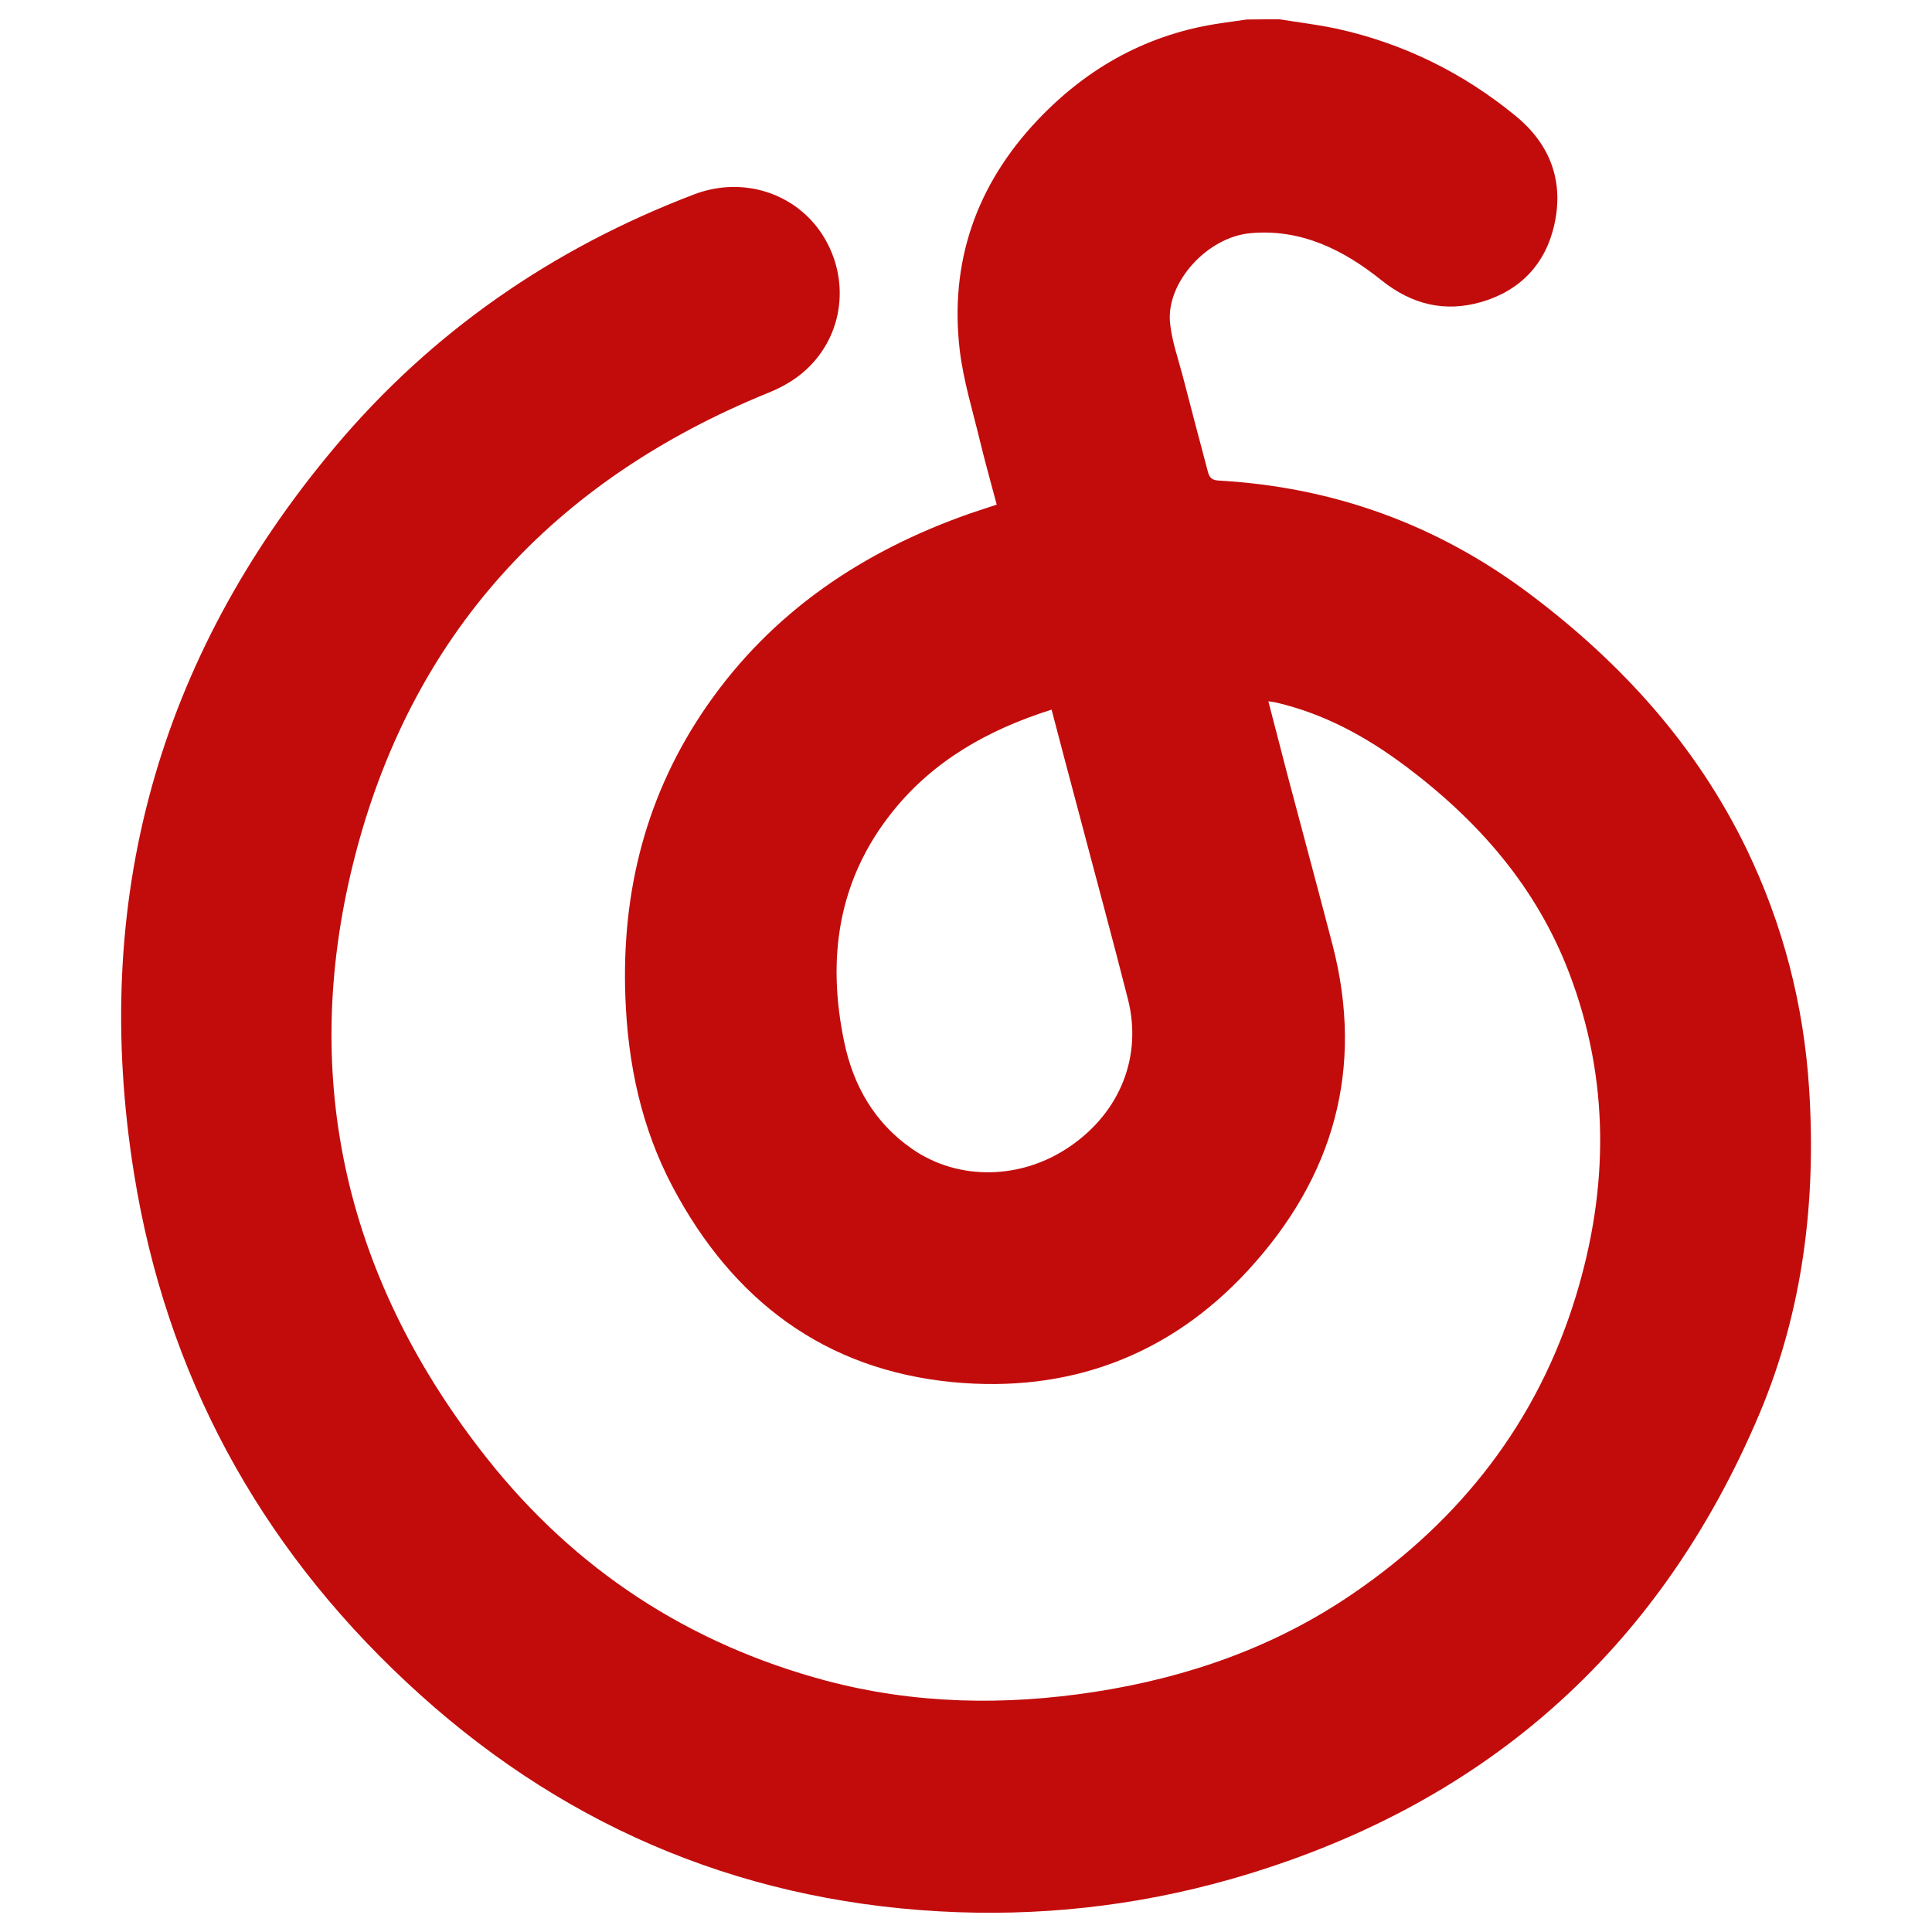 <?xml version="1.0" encoding="utf-8"?>
<!-- Svg Vector Icons : http://www.sfont.cn -->
<!DOCTYPE svg PUBLIC "-//W3C//DTD SVG 1.1//EN" "http://www.w3.org/Graphics/SVG/1.1/DTD/svg11.dtd">
<svg version="1.1" xmlns="http://www.w3.org/2000/svg" xmlns:xlink="http://www.w3.org/1999/xlink" x="0px" y="0px" viewBox="0 0 1000 1000" enable-background="new 0 0 1000 1000" xml:space="preserve" fill="#C20C0C">
<g><path d="M662.4,10c9.9,1.6,19.9,2.8,29.7,4.9c34.4,7.6,65.2,22.8,92.4,45.1c17.8,14.6,25.1,33.7,20,56.4c-4.6,20.3-17.6,34-37.7,39.9c-19,5.5-36.1,1.3-51.7-11.2c-19.7-15.8-41.7-26.8-67.9-24.4c-22.3,2-43.6,25.4-41.6,46.3c0.9,9.4,4.2,18.5,6.6,27.7c4.2,16.3,8.5,32.5,12.8,48.7c0.7,2.8,1.4,5,5.3,5.3C690,252,743.9,271.4,792,307.6c47.2,35.5,85.9,78.1,111.9,131.6c19,39.3,29.7,80.8,32.5,124.3c3.7,57.9-3.1,114.5-25.6,168c-52.4,124.2-144.5,204.3-273.9,241.2c-49.3,14-99.8,19.5-150.9,16.6c-106.2-6-198.3-46.2-275.8-118.8C133.6,798.9,86,710.9,69.4,607.6C46.8,467,81.4,341,173,231.8c50.3-60,113.1-103.3,186.3-131.2c25.2-9.6,52.8-0.7,66.7,21.4c14.1,22.5,10.8,51.4-8.8,69.4c-5.5,5.1-12.5,9.1-19.5,11.9C286.1,248.7,212.3,329,183,446c-28.4,113.5-3.3,217.5,69.2,309c45.5,57.4,104.2,95.9,175.3,114.9c46,12.2,92.4,13,139.2,5.8c48.3-7.5,93.4-23.3,133.8-51c55.7-38.1,95.3-88.9,115.1-153.6c17.1-55.8,17.7-112.2-3.4-167.5c-17-44.6-47.1-78.9-84.9-107.2c-20.2-15.1-41.8-26.9-66.5-32.7c-1.1-0.3-2.3-0.4-4.3-0.7c3.4,12.9,6.5,25.2,9.7,37.4c7.8,29.5,15.8,59,23.5,88.6c16.7,64.2,0.5,120.5-43.7,168.5c-40.9,44.4-93,63.6-152.8,57.9c-66.5-6.4-114-42.5-145-101c-16.2-30.6-23.2-63.6-24.5-98.1c-2.1-55,10.8-105.7,42.3-151.1c33.8-48.7,80.7-80,136-99.4c4.4-1.5,8.8-2.9,13.9-4.6c-3-11.3-6.1-22.3-8.8-33.5c-3.7-15.3-8.4-30.6-10.3-46.1c-5.5-46,8.6-86.1,40.4-119.6c26-27.4,57.6-44.8,95.5-50.1c4.2-0.6,8.3-1.2,12.5-1.8C651,10,656.7,10,662.4,10L662.4,10z M544.3,367.3c-32.8,10.4-61.1,26.3-82.3,52.8c-28.4,35.4-34.1,76.1-25,119.4c4.7,22.5,15.7,41.7,35,55.1c24.1,16.8,56.9,16.1,82.1-1.4c25.8-17.8,37.2-46.6,29.7-76.1c-8.2-32.3-17-64.5-25.5-96.8C553.6,402.9,549.1,385.5,544.3,367.3L544.3,367.3z"/></g>
</svg>